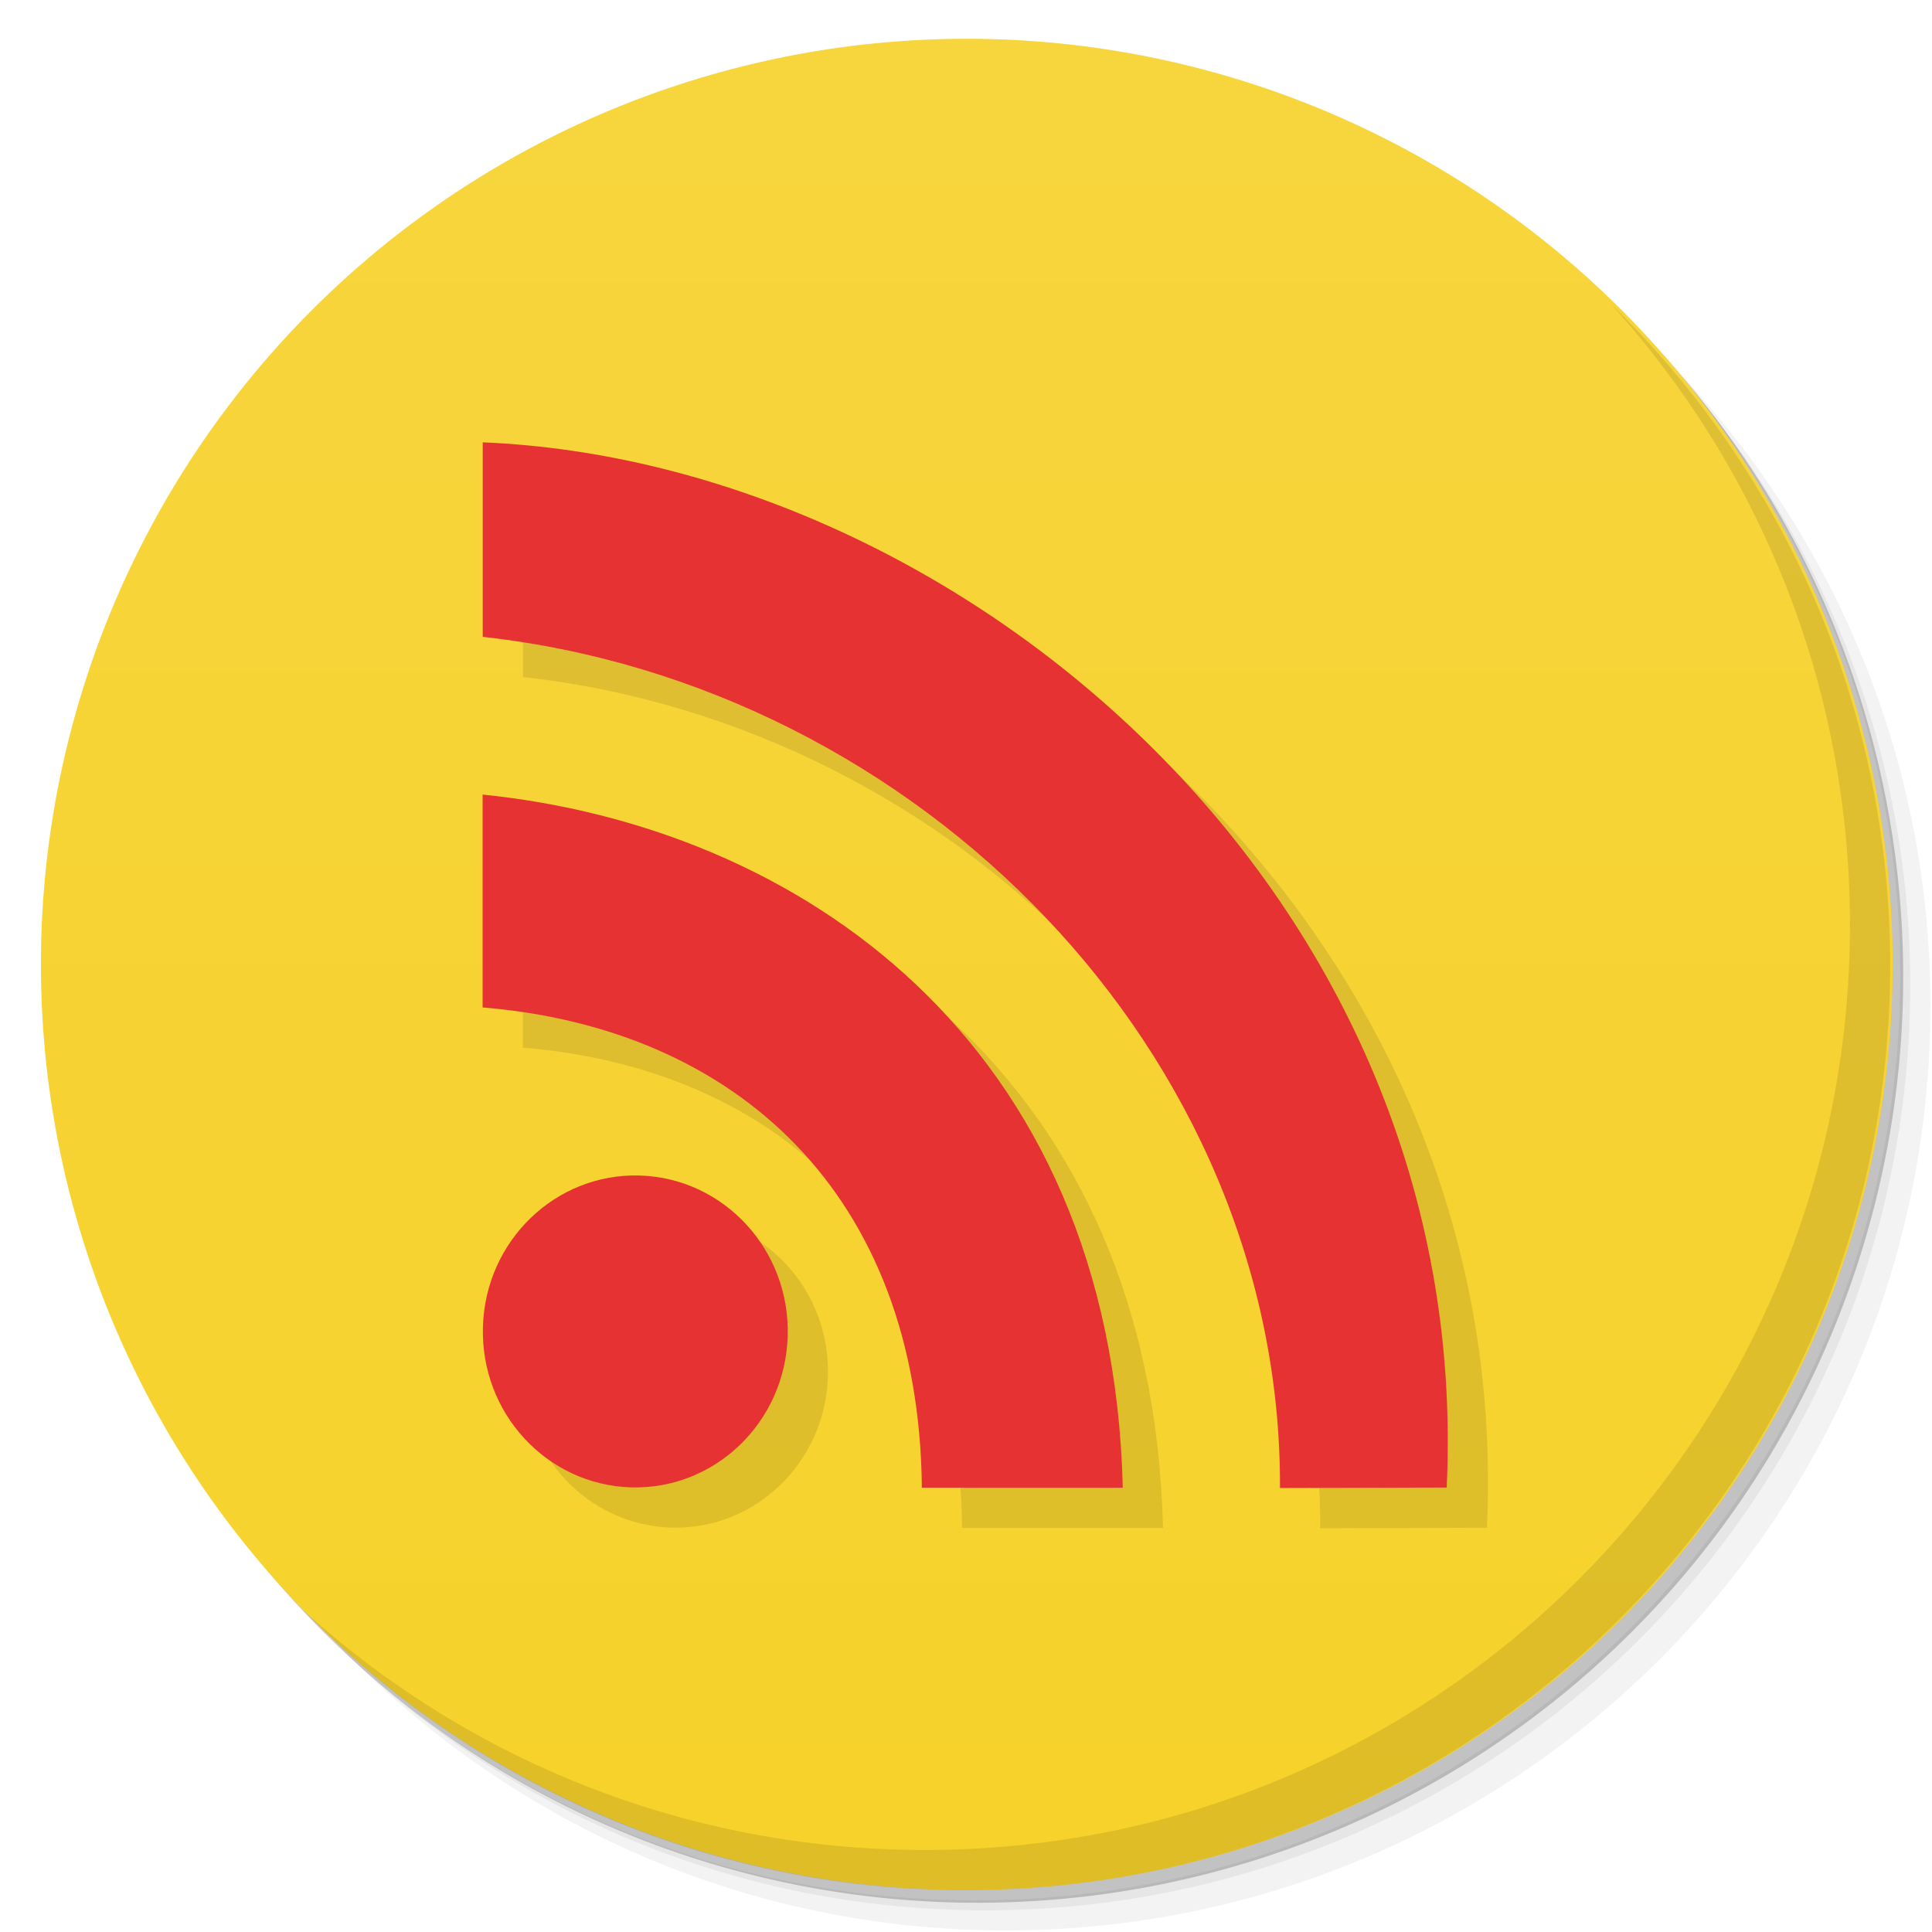 <svg xmlns="http://www.w3.org/2000/svg" width="48" viewBox="0 0 13.547 13.547" height="48">
 <defs>
  <linearGradient id="linearGradient4033" x1="-27" x2="-24" gradientUnits="userSpaceOnUse">
   <stop style="stop-color:#f6d22a;stop-opacity:1"/>
   <stop offset="1" style="stop-color:#f7d53d;stop-opacity:1"/>
  </linearGradient>
  <clipPath id="clipPath-059275953">
   <g transform="translate(0,-1004.362)">
    <path d="m -24 13 c 0 1.105 -0.672 2 -1.5 2 -0.828 0 -1.5 -0.895 -1.5 -2 0 -1.105 0.672 -2 1.5 -2 0.828 0 1.5 0.895 1.5 2 z" transform="matrix(15.333,0,0,11.5,415,878.862)" style="fill:#1890d0"/>
   </g>
  </clipPath>
  <clipPath id="clipPath-069049578">
   <g transform="translate(0,-1004.362)">
    <path d="m -24 13 c 0 1.105 -0.672 2 -1.5 2 -0.828 0 -1.5 -0.895 -1.5 -2 0 -1.105 0.672 -2 1.5 -2 0.828 0 1.5 0.895 1.5 2 z" transform="matrix(15.333,0,0,11.5,415,878.862)" style="fill:#1890d0"/>
   </g>
  </clipPath>
 </defs>
 <g>
  <path d="m 25 2 c -12.703 0 -23 10.297 -23 23 0 6.367 2.601 12.12 6.781 16.281 4.085 3.712 9.514 5.969 15.469 5.969 c 12.703 0 23 -10.297 23 -23 0 -5.954 -2.256 -11.384 -5.969 -15.469 c -4.165 -4.181 -9.914 -6.781 -16.281 -6.781 z m 16.281 6.781 c 3.854 4.113 6.219 9.637 6.219 15.719 c 0 12.703 -10.297 23 -23 23 c -6.081 0 -11.606 -2.364 -15.719 -6.219 4.16 4.144 9.883 6.719 16.219 6.719 12.703 0 23 -10.297 23 -23 0 -6.335 -2.575 -12.06 -6.719 -16.219 z" transform="scale(0.282,0.282)" style="fill:#000;opacity:0.05;fill-opacity:1;stroke:none"/>
  <path d="m 41.28 8.781 c 3.712 4.085 5.969 9.514 5.969 15.469 c 0 12.703 -10.297 23 -23 23 -5.954 0 -11.384 -2.256 -15.469 -5.969 c 4.113 3.854 9.637 6.219 15.719 6.219 c 12.703 0 23 -10.297 23 -23 0 -6.081 -2.364 -11.606 -6.219 -15.719 z" transform="scale(0.282,0.282)" style="fill:#000;opacity:0.1;fill-opacity:1;stroke:none"/>
  <path transform="matrix(4.327,0,0,3.246,117.193,-35.348)" d="m -24 13 a 1.5 2 0 1 1 -3 0 1.5 2 0 1 1 3 0 z" style="fill:#000;opacity:0.2;fill-opacity:1;stroke:none"/>
 </g>
 <g>
  <path d="m -24 13 a 1.5 2 0 1 1 -3 0 1.5 2 0 1 1 3 0 z" transform="matrix(0,-4.327,3.246,0,-35.419,-103.576)" style="fill:url(#linearGradient4033);fill-opacity:1;stroke:none"/>
  <path d="m 40.03 7.531 c 3.712 4.085 5.969 9.514 5.969 15.469 c 0 12.703 -10.297 23 -23 23 c -5.954 0 -11.384 -2.256 -15.469 -5.969 c 4.178 4.291 10.01 6.969 16.469 6.969 c 12.703 0 23 -10.297 23 -23 c 0 -6.462 -2.677 -12.291 -6.969 -16.469 z" transform="scale(0.282,0.282)" style="fill:#000;opacity:0.1;fill-opacity:1;stroke:none"/>
 </g>
 <g>
  <g transform="matrix(0.282,0,0,0.282,1.4749757e-8,0.002)">
   <g style="clip-path:url(#clipPath-059275953)">
    <g transform="translate(1,1)">
     <g style="opacity:0.1">
      <!-- color: #e87e0b -->
      <g>
       <path d="m 19.586 33.21 c -0.059 2.141 -1.805 3.828 -3.898 3.766 -2.094 -0.063 -3.742 -1.848 -3.68 -3.988 0.059 -2.141 1.805 -3.828 3.898 -3.766 2.094 0.063 3.742 1.848 3.68 3.988 m 0 0" style="fill:#000;fill-opacity:1;stroke:none;fill-rule:nonzero"/>
       <path d="m 22.922,36.984 4.996,0 C 27.645,25.816 19.797,20.543 12,19.75 l 0,5.293 c 6.277,0.516 10.852,4.617 10.922,11.941 m 0,0" style="fill:#000;fill-opacity:1;stroke:none;fill-rule:nonzero"/>
       <path d="M 31.824,36.992 35.972,36.98 C 36.667,22.191 23.842,11.48 12.003,10.992 l 0,4.836 c 10.859,1.199 19.867,10.367 19.824,21.16 m -0.004,0" style="fill:#000;fill-opacity:1;stroke:none;fill-rule:nonzero"/>
      </g>
     </g>
    </g>
   </g>
  </g>
  <g transform="matrix(0.282,0,0,0.282,1.4749757e-8,0.002)">
   <g style="clip-path:url(#clipPath-069049578)">
    <!-- color: #e87e0b -->
    <g>
     <path d="m 19.586 33.21 c -0.059 2.141 -1.805 3.828 -3.898 3.766 -2.094 -0.063 -3.742 -1.848 -3.68 -3.988 0.059 -2.141 1.805 -3.828 3.898 -3.766 2.094 0.063 3.742 1.848 3.68 3.988 m 0 0" style="fill:#e63232;fill-opacity:1;stroke:none;fill-rule:nonzero"/>
     <path d="m 22.922,36.984 4.996,0 C 27.645,25.816 19.797,20.543 12,19.75 l 0,5.293 c 6.277,0.516 10.852,4.617 10.922,11.941 m 0,0" style="fill:#e63232;fill-opacity:1;stroke:none;fill-rule:nonzero"/>
     <path d="M 31.824,36.992 35.972,36.98 C 36.667,22.191 23.842,11.48 12.003,10.992 l 0,4.836 c 10.859,1.199 19.867,10.367 19.824,21.16 m -0.004,0" style="fill:#e63232;fill-opacity:1;stroke:none;fill-rule:nonzero"/>
    </g>
   </g>
  </g>
 </g>
</svg>
